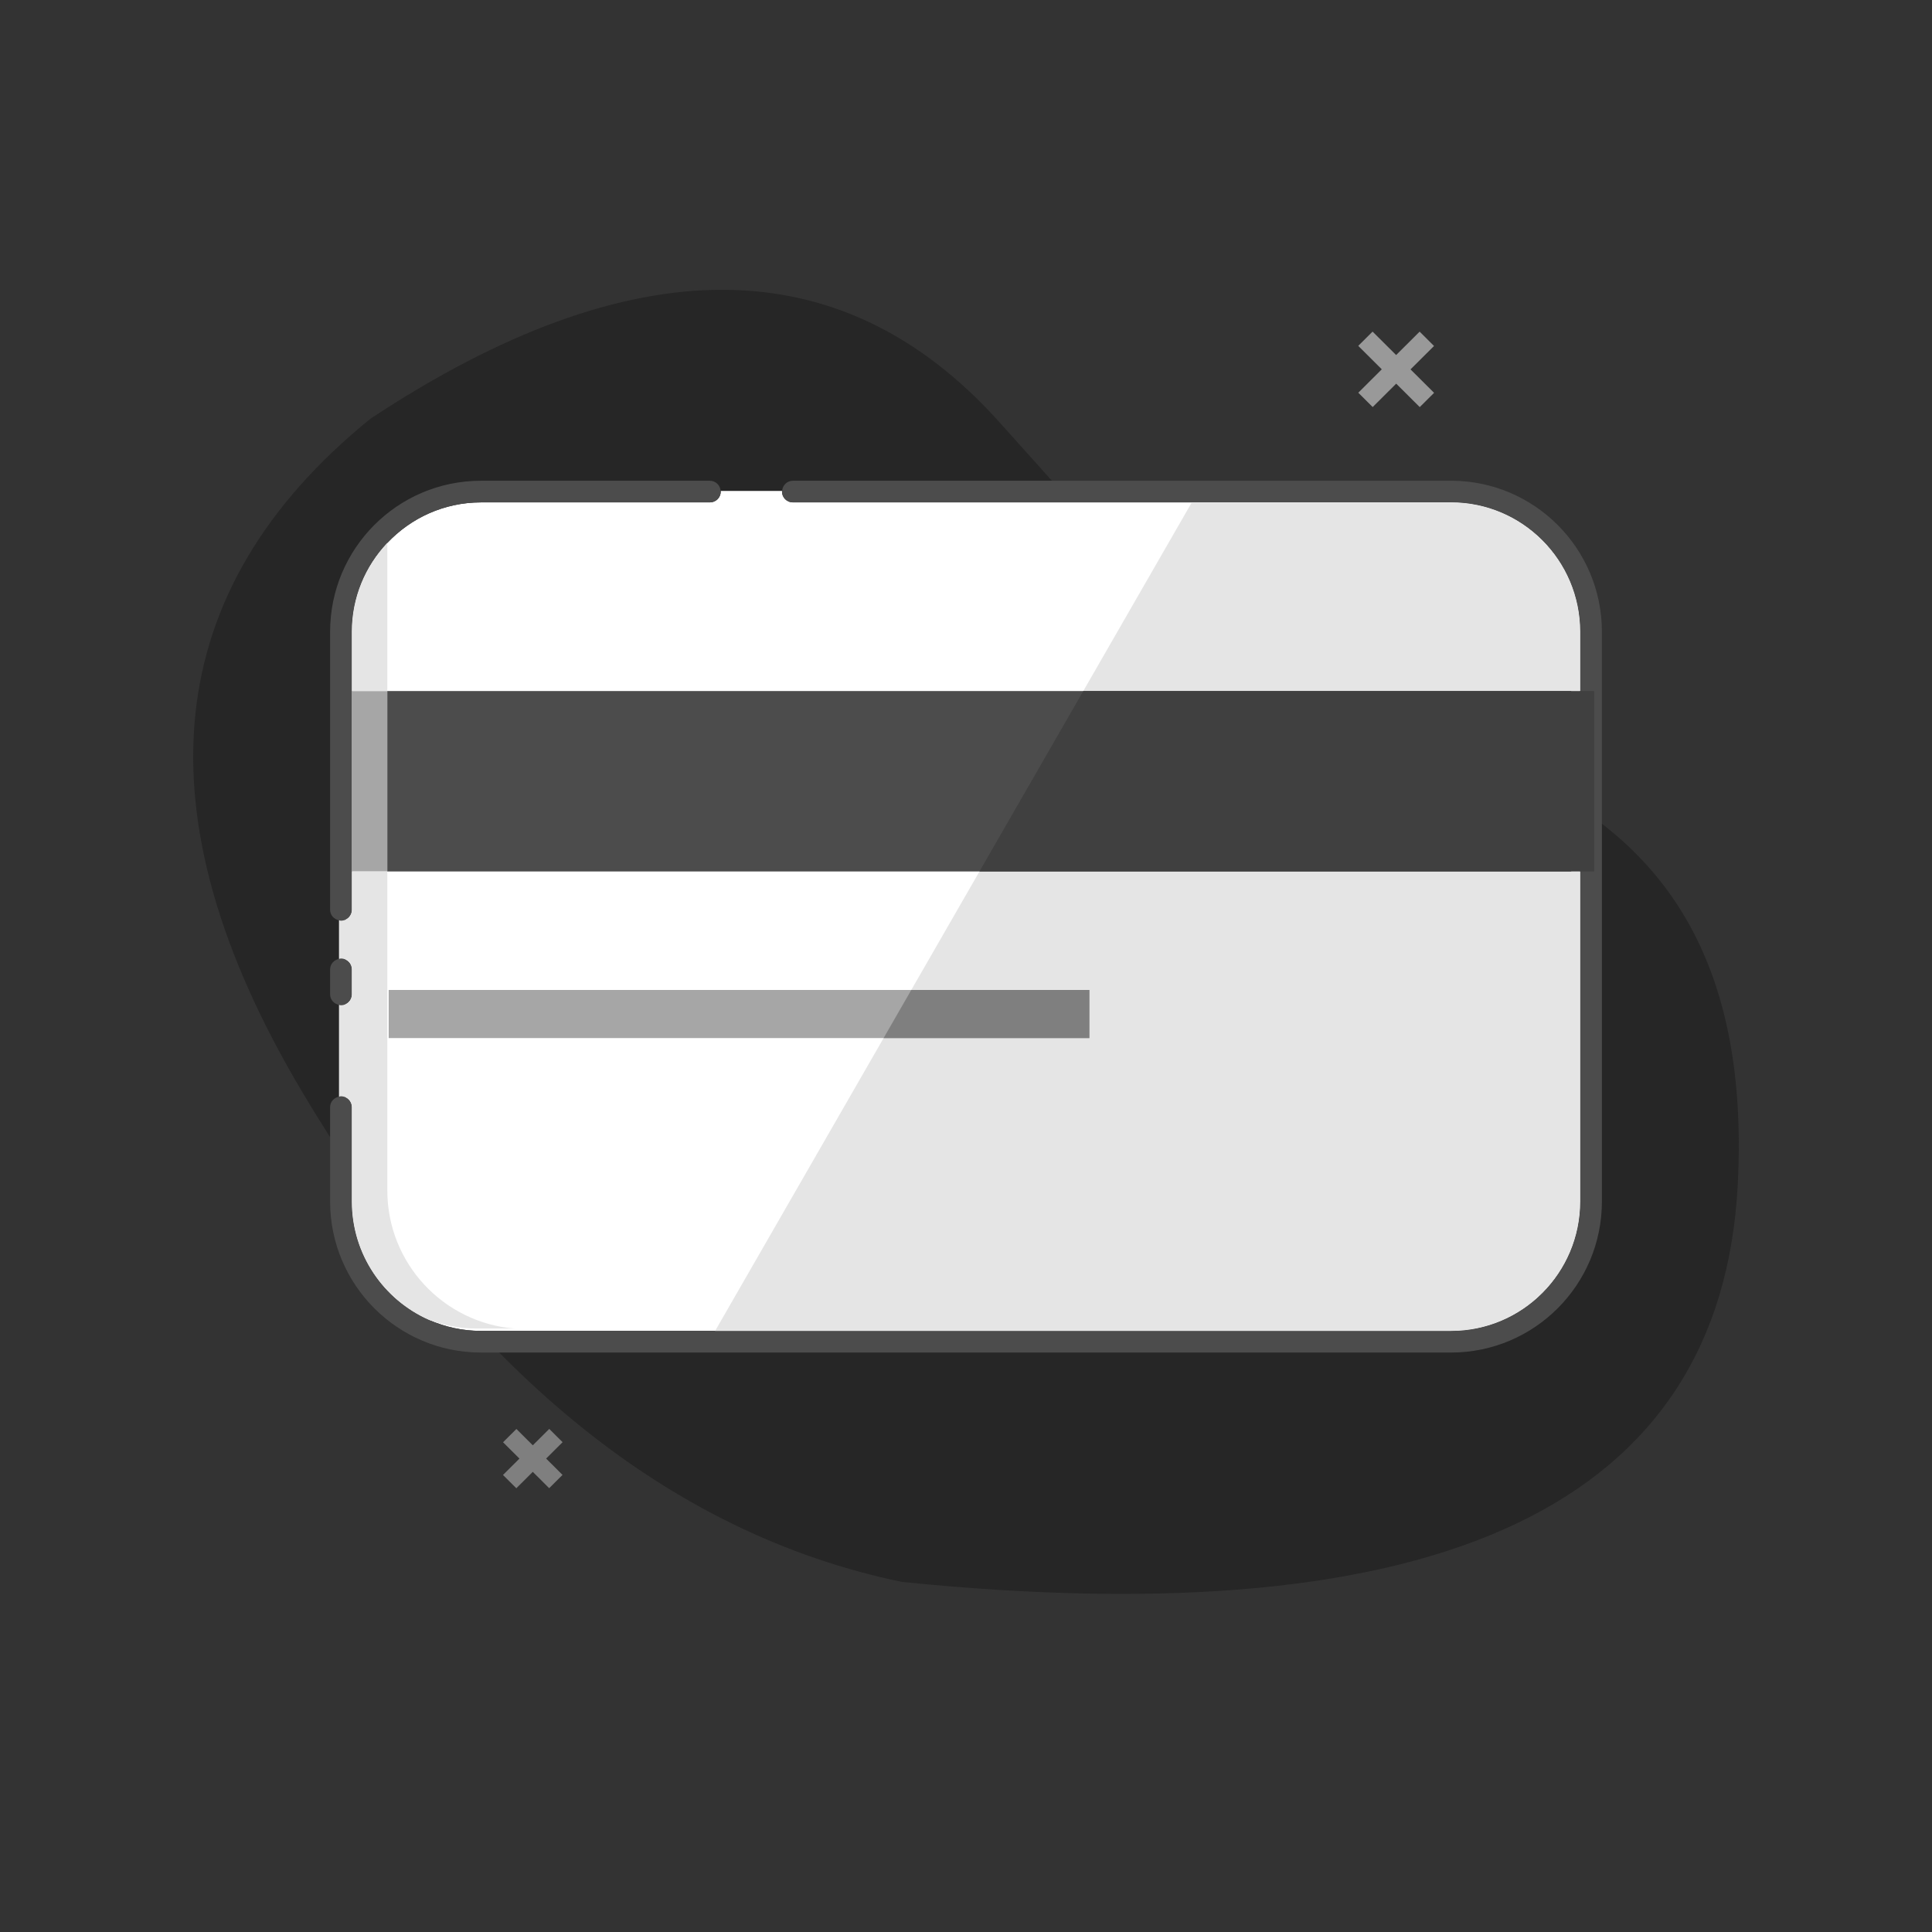 <svg width="160" height="160" viewBox="0 0 160 160" fill="none" xmlns="http://www.w3.org/2000/svg">
<rect x="0" y="0" width="160" height="160" fill="#333333" stroke="none"/>
<path fill-rule="evenodd" clip-rule="evenodd" d="M74.685 131.007C119.469 135.538 142.545 124.567 143.914 98.094C145.967 58.384 110.623 63.179 100.07 53.36C89.516 43.541 102.244 56.601 82.715 34.907C69.696 20.444 52.354 20.365 30.689 34.669C13.216 48.84 11.331 67.43 25.036 90.441C38.74 113.452 55.29 126.974 74.685 131.007" fill="#262626"/>
<path fill-rule="evenodd" clip-rule="evenodd" d="M29.139 91.686V98.785V99.509C29.143 103.89 31.77 107.647 35.526 109.307C36.841 109.888 38.292 110.218 39.822 110.219H120.188C126.081 110.207 130.856 105.419 130.862 99.51V52.316C130.856 46.403 126.074 41.612 120.178 41.606H65.662C65.165 41.606 64.762 41.205 64.762 40.709C64.762 40.691 64.772 40.674 64.774 40.655H59.677C59.678 40.674 59.688 40.691 59.688 40.709C59.688 41.205 59.285 41.606 58.788 41.606H53.088H39.823C36.769 41.609 34.022 42.902 32.076 44.962C30.262 46.88 29.142 49.464 29.139 52.315V57.229V72.171V75.351C29.139 75.71 28.922 76.017 28.614 76.16V79.469C28.922 79.611 29.139 79.918 29.139 80.278V80.535V81.134V82.354C29.139 82.714 28.922 83.02 28.614 83.163V90.877C28.922 91.019 29.139 91.326 29.139 91.686" fill="white"/>
<path fill-rule="evenodd" clip-rule="evenodd" d="M29.139 82.353V81.134V80.534V80.278C29.139 79.918 28.923 79.611 28.614 79.469C28.5 79.416 28.374 79.381 28.238 79.381C28.18 79.381 28.129 79.404 28.074 79.414C27.658 79.493 27.338 79.841 27.338 80.278V80.534V81.134V82.353C27.338 82.79 27.658 83.137 28.074 83.217C28.129 83.227 28.18 83.25 28.238 83.25C28.374 83.25 28.5 83.216 28.614 83.162C28.923 83.02 29.139 82.714 29.139 82.353ZM120.18 39.813H65.662C65.185 39.813 64.803 40.187 64.774 40.655C64.772 40.674 64.762 40.69 64.762 40.71C64.762 41.205 65.165 41.606 65.662 41.606H120.179C126.075 41.612 130.856 46.402 130.862 52.316V99.511C130.856 105.419 126.081 110.207 120.189 110.219H39.822C38.292 110.217 36.842 109.889 35.526 109.307C31.77 107.647 29.144 103.89 29.139 99.51V98.785V91.686C29.139 91.325 28.923 91.019 28.615 90.877C28.5 90.824 28.375 90.789 28.238 90.789C28.18 90.789 28.129 90.811 28.073 90.822C27.658 90.902 27.338 91.249 27.338 91.686V99.511C27.345 106.411 32.929 112.005 39.821 112.012H120.191C127.079 111.998 132.656 106.407 132.663 99.512V52.315C132.656 45.414 127.072 39.82 120.18 39.813V39.813ZM29.139 75.35V72.171V57.228V52.314C29.142 49.463 30.262 46.88 32.076 44.962C34.022 42.902 36.769 41.609 39.823 41.606H53.088H58.788C59.285 41.606 59.688 41.205 59.688 40.71C59.688 40.69 59.678 40.673 59.678 40.654C59.648 40.187 59.266 39.813 58.788 39.813H39.822C32.929 39.821 27.345 45.414 27.338 52.314V75.35C27.338 75.787 27.658 76.134 28.074 76.214C28.129 76.224 28.18 76.247 28.238 76.247C28.374 76.247 28.5 76.213 28.614 76.159C28.923 76.017 29.139 75.711 29.139 75.35" fill="#4C4C4C"/>
<path fill-rule="evenodd" clip-rule="evenodd" d="M29.138 72.171H32.075V57.229H29.138V72.171Z" fill="#A6A6A6"/>
<path fill-rule="evenodd" clip-rule="evenodd" d="M120.179 41.606H98.7L89.712 57.229H130.862V52.316C130.856 46.402 126.075 41.612 120.179 41.606ZM59.224 110.219H120.189C126.081 110.207 130.856 105.419 130.862 99.51V72.171H81.115L59.224 110.219ZM29.139 75.35C29.139 75.845 28.735 76.247 28.238 76.247C28.18 76.247 28.129 76.224 28.074 76.214V79.415C28.129 79.404 28.18 79.381 28.238 79.381C28.735 79.381 29.139 79.782 29.139 80.277V80.534V81.134V82.353C29.139 82.848 28.735 83.25 28.238 83.25C28.18 83.25 28.129 83.228 28.074 83.217V90.823C28.129 90.812 28.18 90.79 28.238 90.79C28.735 90.79 29.139 91.19 29.139 91.685V98.785V99.51C29.144 103.889 31.77 107.647 35.526 109.307C36.753 109.761 38.076 110.023 39.461 110.024H42.601C36.713 109.541 32.081 104.613 32.076 98.591V72.171H29.139V75.35ZM32.076 44.962C30.262 46.88 29.141 49.463 29.138 52.314V57.228H32.076V44.962Z" fill="#E5E5E5"/>
<path fill-rule="evenodd" clip-rule="evenodd" d="M32.075 72.171H130.122V57.229H32.075V72.171Z" fill="#4C4C4C"/>
<path fill-rule="evenodd" clip-rule="evenodd" d="M81.115 72.171H132.025V57.229H89.712L81.115 72.171Z" fill="#404040"/>
<path fill-rule="evenodd" clip-rule="evenodd" d="M118.764 32.533L117.577 33.714L115.627 31.772L113.68 33.71L112.488 32.523L114.434 30.585L112.484 28.643L113.671 27.462L115.622 29.403L117.568 27.465L118.76 28.652L116.813 30.59L118.764 32.533Z" fill="#999999"/>
<path fill-rule="evenodd" clip-rule="evenodd" d="M46.586 122.145L45.481 123.245L44.123 121.893L42.76 123.25L41.655 122.151L43.019 120.794L41.661 119.441L42.766 118.342L44.124 119.694L45.487 118.337L46.591 119.435L45.228 120.793L46.586 122.145Z" fill="#7F7F7F"/>
<path fill-rule="evenodd" clip-rule="evenodd" d="M32.19 85.969H90.217V81.984H32.19V85.969Z" fill="#A6A6A6"/>
<path fill-rule="evenodd" clip-rule="evenodd" d="M73.176 85.969H90.216V81.984H75.468L73.176 85.969Z" fill="#7F7F7F"/>
</svg>
